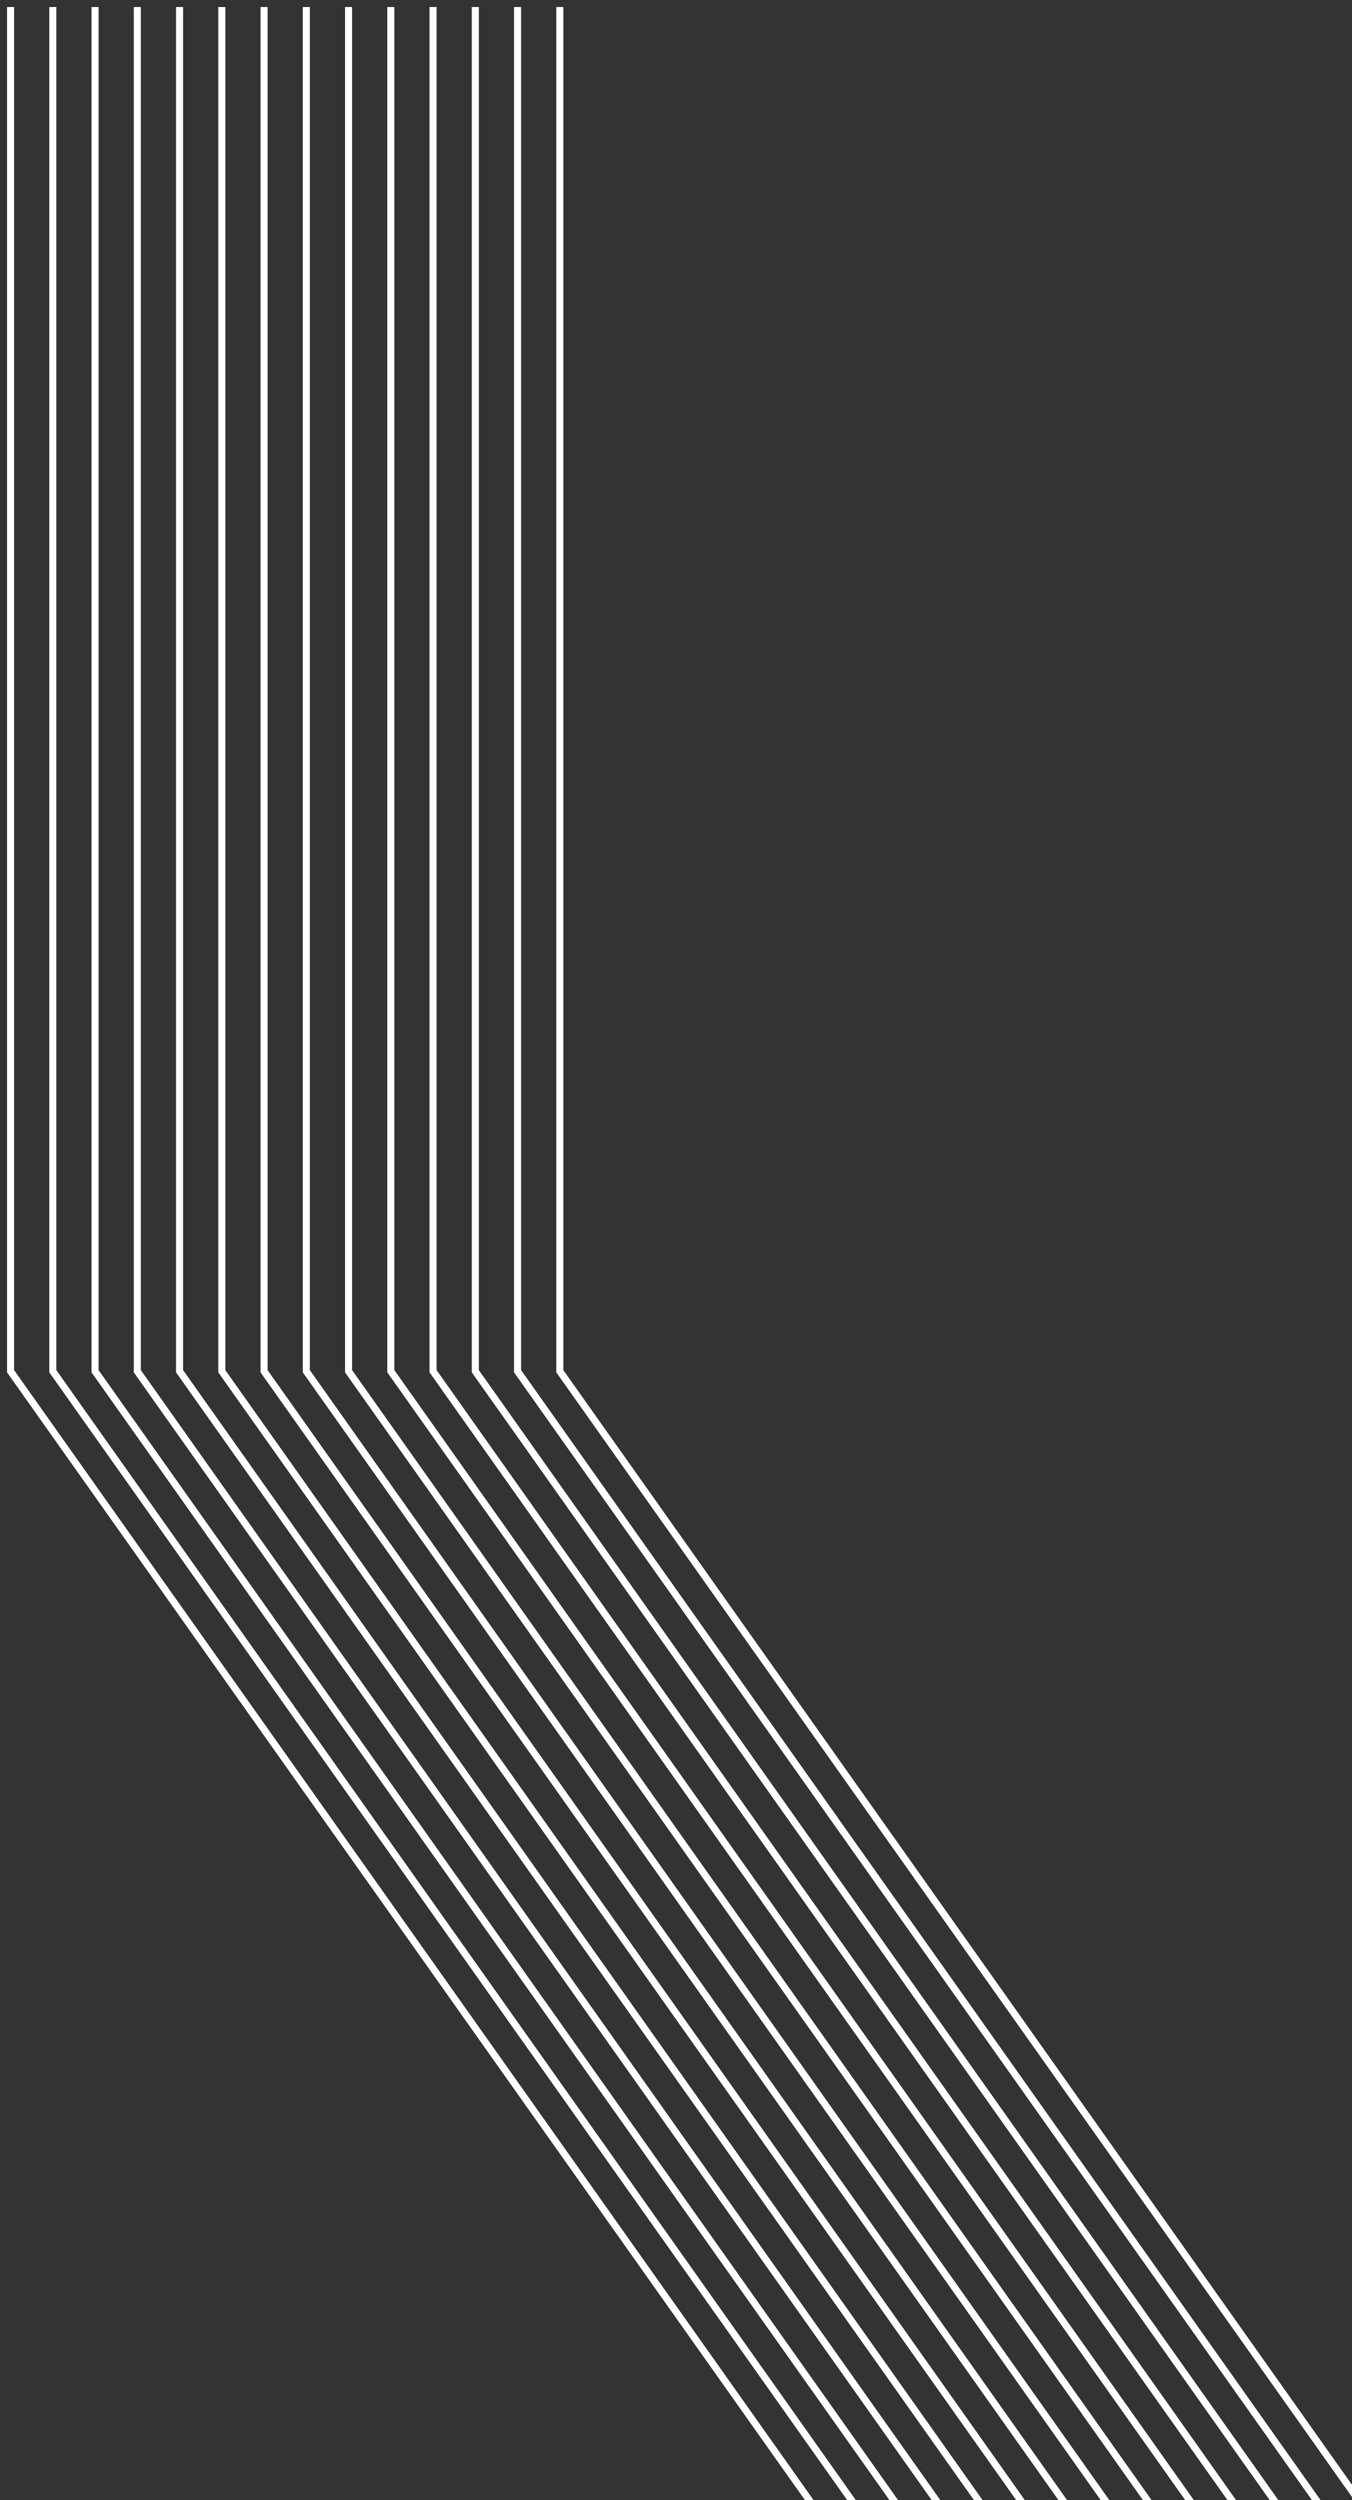 <?xml version="1.0" encoding="utf-8"?>
<!-- Generator: Adobe Illustrator 19.2.1, SVG Export Plug-In . SVG Version: 6.00 Build 0)  -->
<svg version="1.1" id="Layer_1" xmlns="http://www.w3.org/2000/svg" xmlns:xlink="http://www.w3.org/1999/xlink" x="0px" y="0px"
	 viewBox="0 0 192 355" style="enable-background:new 0 0 192 355;" xml:space="preserve">
<rect x="0" y="0" width="192" height="355" fill="#333333" stroke="none"/>
<style type="text/css">
	.st0{fill:none;stroke:#FFFFFF;stroke-miterlimit:10;}
</style>
<polyline class="st0" points="1.5,1 1.5,194.7 115.5,355.8 "/>
<polyline class="st0" points="7.5,1 7.5,194.7 121.5,355.8 "/>
<polyline class="st0" points="13.5,1 13.5,194.7 127.5,355.8 "/>
<polyline class="st0" points="19.5,1 19.5,194.7 133.5,355.8 "/>
<polyline class="st0" points="25.5,1 25.5,194.7 139.5,355.8 "/>
<polyline class="st0" points="31.5,1 31.5,194.7 145.5,355.8 "/>
<polyline class="st0" points="37.5,1 37.5,194.7 151.5,355.8 "/>
<polyline class="st0" points="43.5,1 43.5,194.7 157.5,355.8 "/>
<polyline class="st0" points="49.5,1 49.5,194.7 163.5,355.8 "/>
<polyline class="st0" points="55.5,1 55.5,194.7 169.5,355.8 "/>
<polyline class="st0" points="61.5,1 61.5,194.7 175.5,355.8 "/>
<polyline class="st0" points="67.5,1 67.5,194.7 181.5,355.8 "/>
<polyline class="st0" points="73.5,1 73.5,194.7 187.5,355.8 "/>
<polyline class="st0" points="79.5,1 79.5,194.7 193.5,355.8 "/>
</svg>
